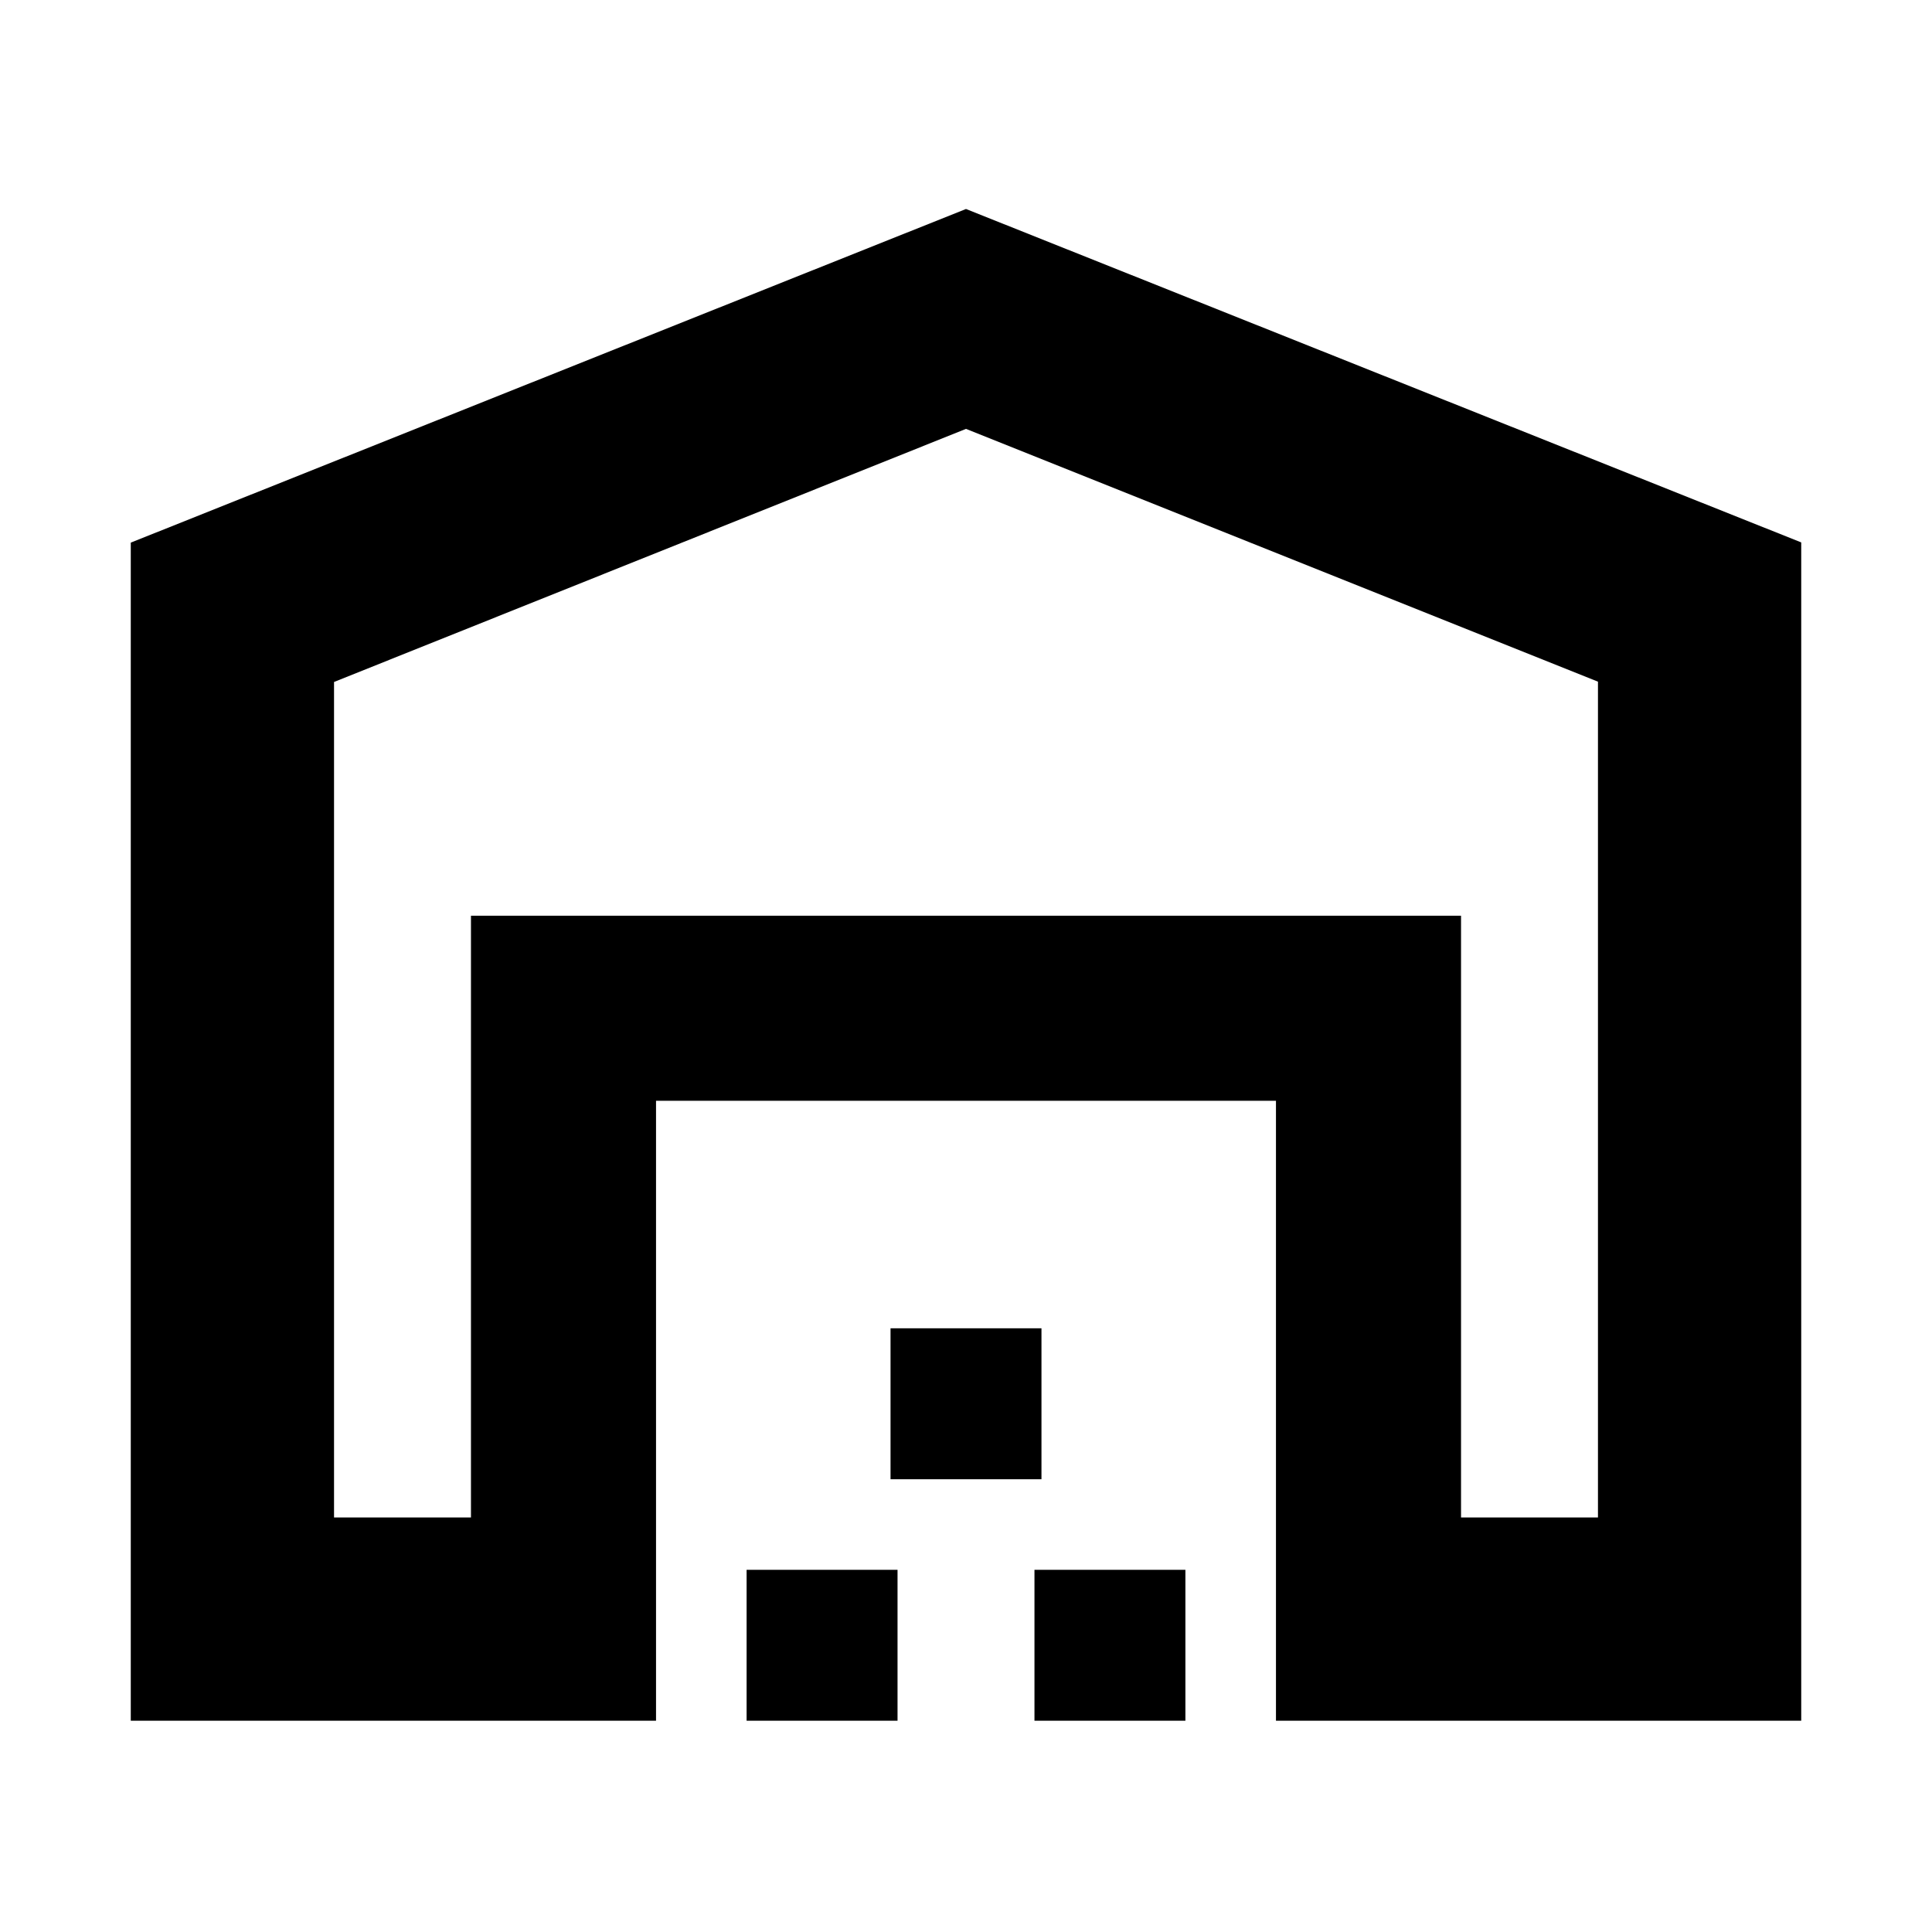 <svg xmlns="http://www.w3.org/2000/svg" height="24" viewBox="0 -960 960 960" width="24"><path d="M165.98-205.98h68.04v-299h491.96v299h68.04v-415.3L480-746.89 165.98-621.13v415.15Zm-101 101v-585.39L480-856.15l415.02 165.67v585.5h-261v-308.04H325.98v308.04h-261Zm306 0v-75h75v75h-75Zm71.52-120v-75h75v75h-75Zm71.52 120v-75h75v75h-75Zm-280-400h491.96-491.96Z"/></svg>